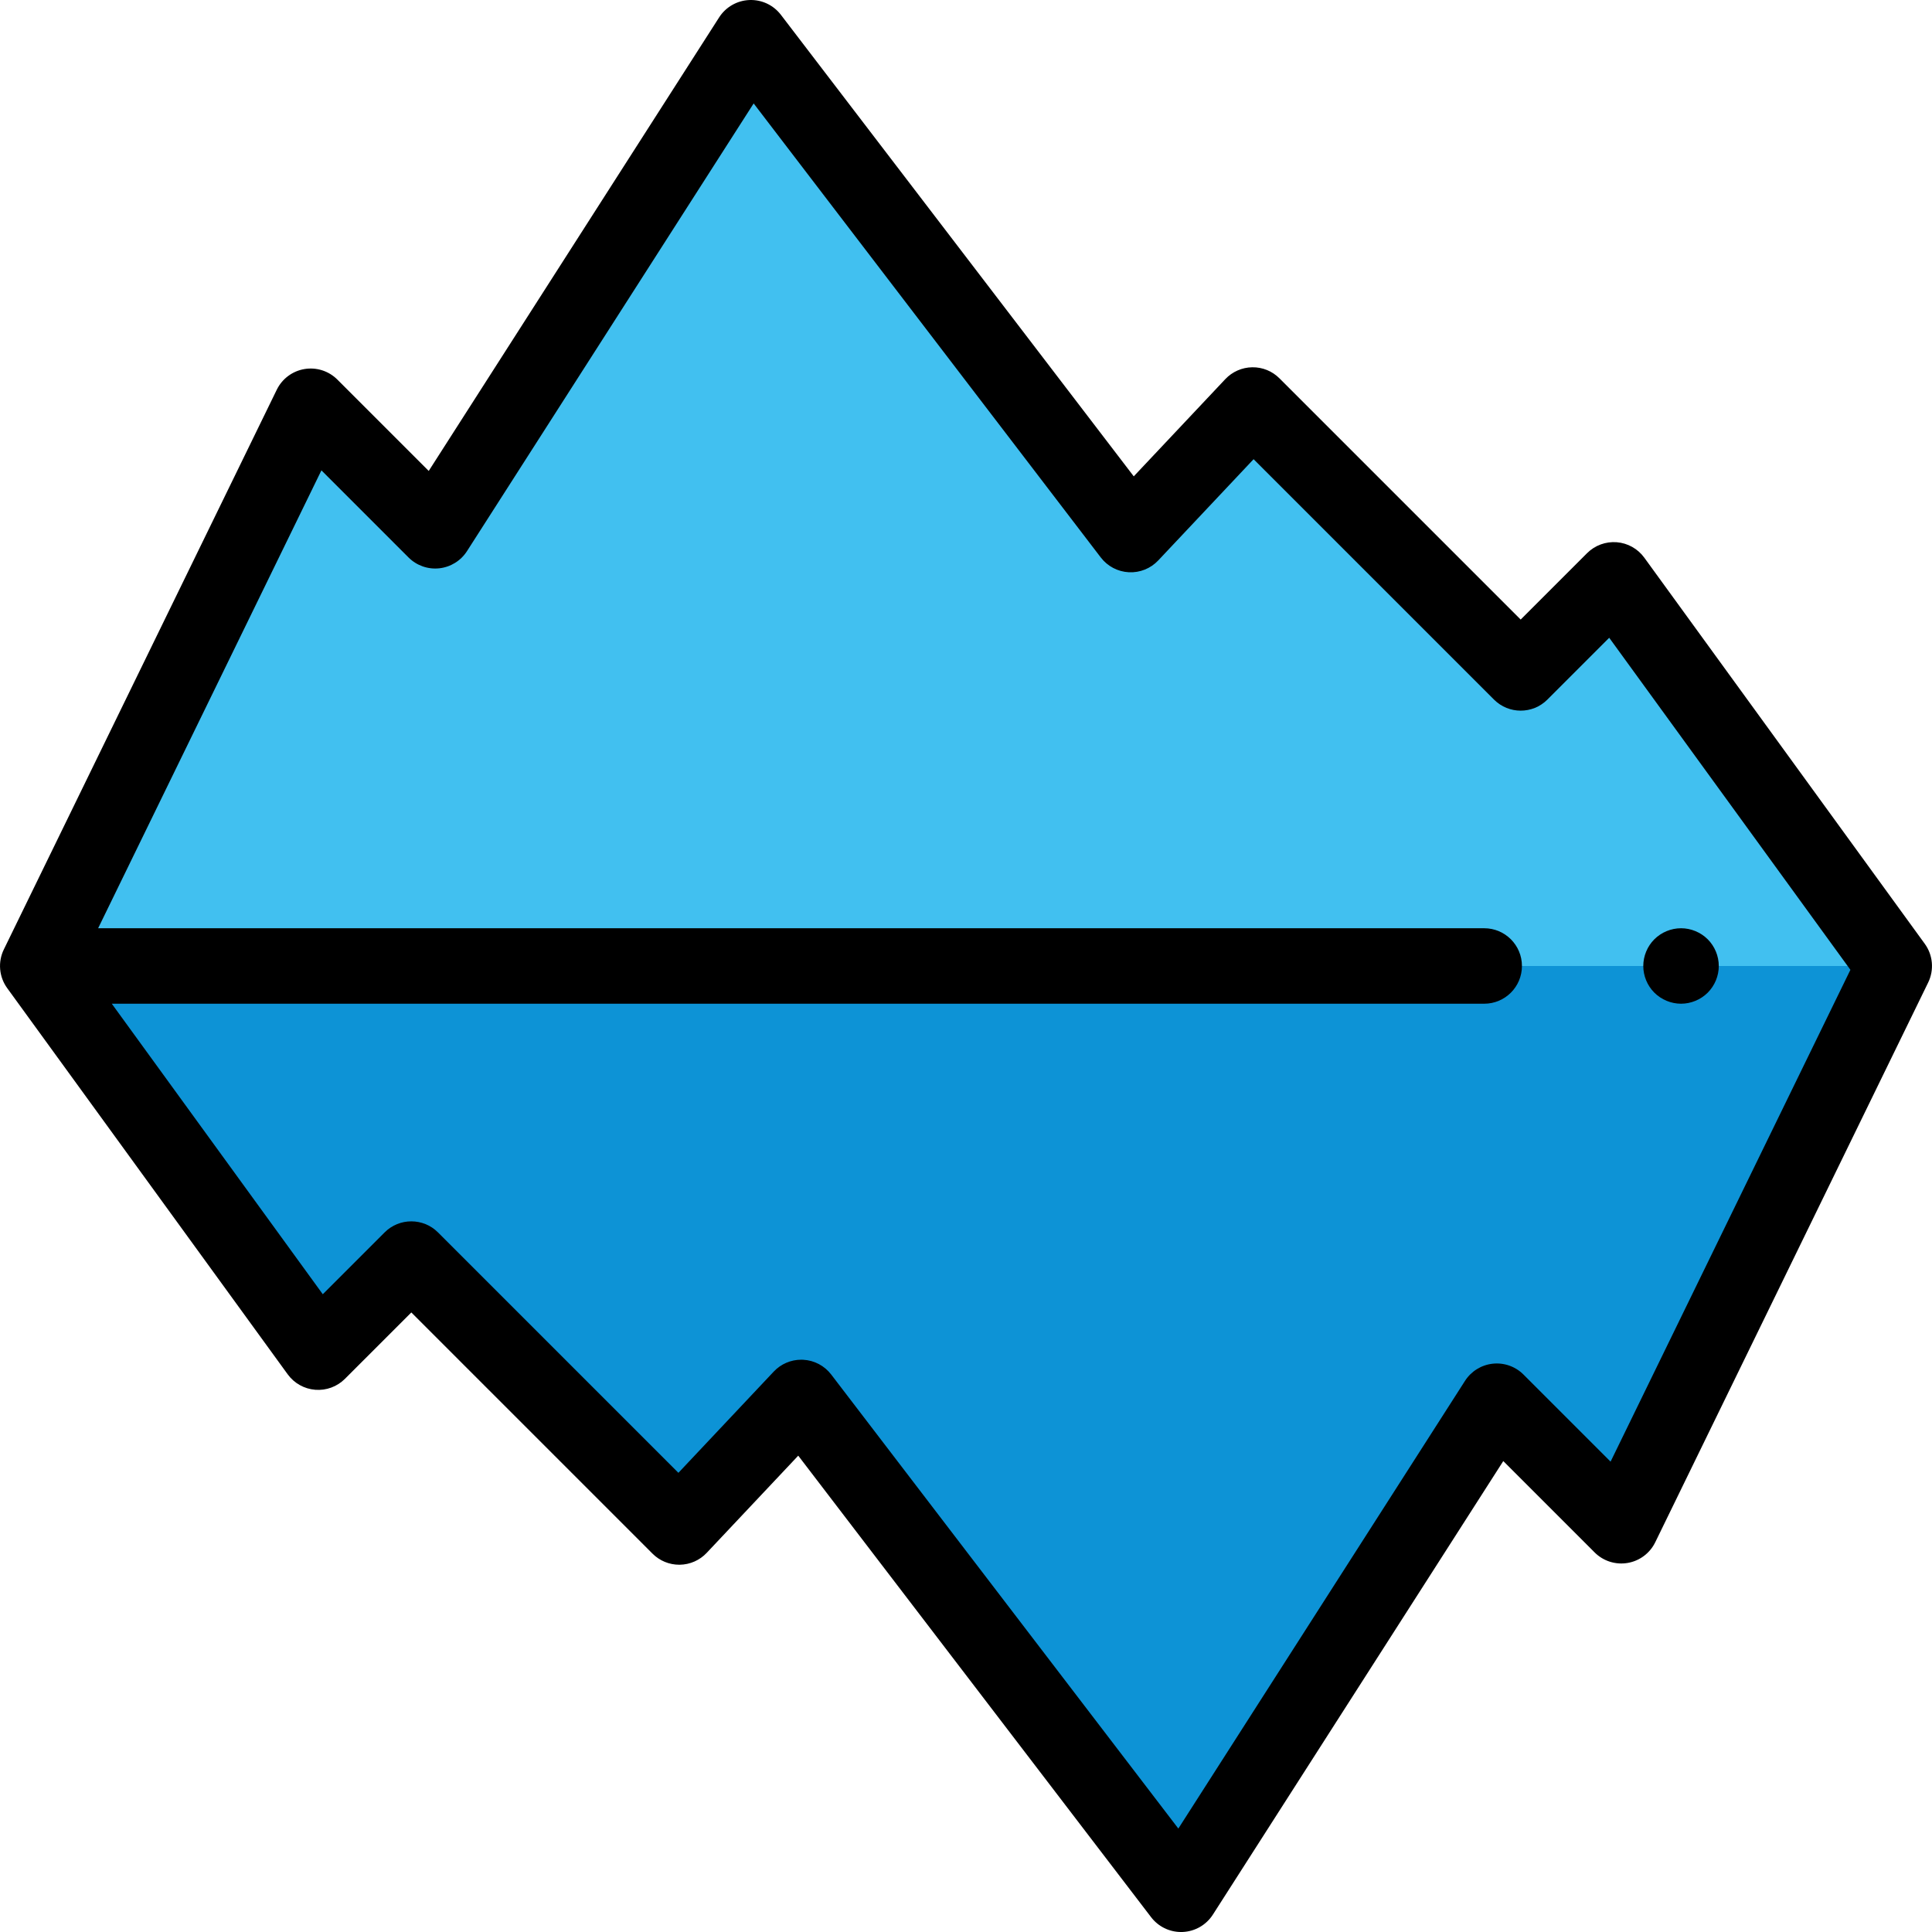 <?xml version="1.0" encoding="iso-8859-1"?>
<!-- Generator: Adobe Illustrator 19.0.0, SVG Export Plug-In . SVG Version: 6.00 Build 0)  -->
<svg xmlns="http://www.w3.org/2000/svg" xmlns:xlink="http://www.w3.org/1999/xlink" version="1.1" id="Capa_1" x="0px" y="0px" viewBox="0 0 512 512" style="enable-background:new 0 0 512 512;" xml:space="preserve">
<polygon style="fill:#41C0F0;" points="10.005,255.994 82.336,107.663 115.336,140.663 199.001,9.999 299.666,141.663   331.999,107.33 402.997,178.329 427.664,153.662 501.995,255.994 "/>
<polygon style="fill:#0D93D6;" points="501.995,256.004 429.664,404.335 396.664,371.335 312.999,502 212.334,370.335   180.001,404.669 109.003,333.67 84.336,358.335 10.005,255.994 "/>
<path d="M445.496,265.994c-2.641,0-5.21-1.07-7.08-2.93c-1.86-1.86-2.93-4.44-2.93-7.07s1.069-5.21,2.93-7.07  c1.87-1.86,4.439-2.93,7.08-2.93c2.63,0,5.2,1.07,7.069,2.93c1.86,1.86,2.931,4.44,2.931,7.07s-1.07,5.21-2.931,7.07  C450.696,264.923,448.126,265.994,445.496,265.994z"/>
<path d="M510.086,250.118l-74.332-102.331c-1.72-2.367-4.389-3.862-7.306-4.092c-2.911-0.226-5.787,0.829-7.856,2.898  l-17.596,17.596l-63.928-63.928c-1.912-1.912-4.489-2.971-7.222-2.928c-2.703,0.041-5.275,1.175-7.13,3.143l-24.26,25.76  L206.945,3.925c-1.98-2.591-5.09-4.051-8.36-3.917c-3.259,0.136-6.247,1.852-8.006,4.599l-76.962,120.196l-24.21-24.21  c-2.284-2.284-5.533-3.326-8.722-2.792c-3.188,0.534-5.921,2.575-7.338,5.48L1.017,251.612c-1.62,3.323-1.275,7.268,0.897,10.259  l74.332,102.342c1.719,2.367,4.389,3.863,7.306,4.093c2.917,0.231,5.787-0.829,7.856-2.898l17.596-17.596l63.928,63.928  c1.877,1.877,4.421,2.929,7.071,2.929c0.05,0,0.1,0,0.15-0.001c2.703-0.041,5.275-1.174,7.13-3.143l24.26-25.76l93.514,122.311  c1.896,2.48,4.837,3.926,7.943,3.926c0.139,0,0.278-0.003,0.417-0.009c3.259-0.136,6.247-1.852,8.006-4.599l76.962-120.196  l24.21,24.21c2.285,2.285,5.527,3.328,8.723,2.792c3.188-0.534,5.921-2.575,7.337-5.48l72.332-148.341  C512.603,257.054,512.259,253.109,510.086,250.118z M426.821,387.35l-23.086-23.086c-2.143-2.141-5.137-3.196-8.148-2.871  c-3.011,0.326-5.711,1.999-7.345,4.549l-75.969,118.644l-91.996-120.324c-1.783-2.332-4.5-3.763-7.432-3.913  c-0.171-0.009-0.343-0.013-0.514-0.013c-2.748,0-5.385,1.132-7.279,3.144l-25.268,26.831l-63.713-63.713  c-3.906-3.905-10.236-3.905-14.143,0l-16.387,16.387l-55.917-76.991H393.33c5.522,0,10-4.477,10-10c0-5.523-4.478-10-10-10H26.006  l59.173-121.346l23.086,23.086c2.142,2.142,5.146,3.199,8.148,2.871c3.011-0.326,5.711-1.999,7.345-4.549l75.969-118.644  l91.996,120.326c1.783,2.332,4.5,3.763,7.432,3.913c2.926,0.152,5.78-0.994,7.793-3.131l25.268-26.831l63.713,63.712  c3.906,3.905,10.236,3.905,14.143,0l16.387-16.387l63.92,87.997L426.821,387.35z"/>
<g>
</g>
<g>
</g>
<g>
</g>
<g>
</g>
<g>
</g>
<g>
</g>
<g>
</g>
<g>
</g>
<g>
</g>
<g>
</g>
<g>
</g>
<g>
</g>
<g>
</g>
<g>
</g>
<g>
</g>
</svg>
